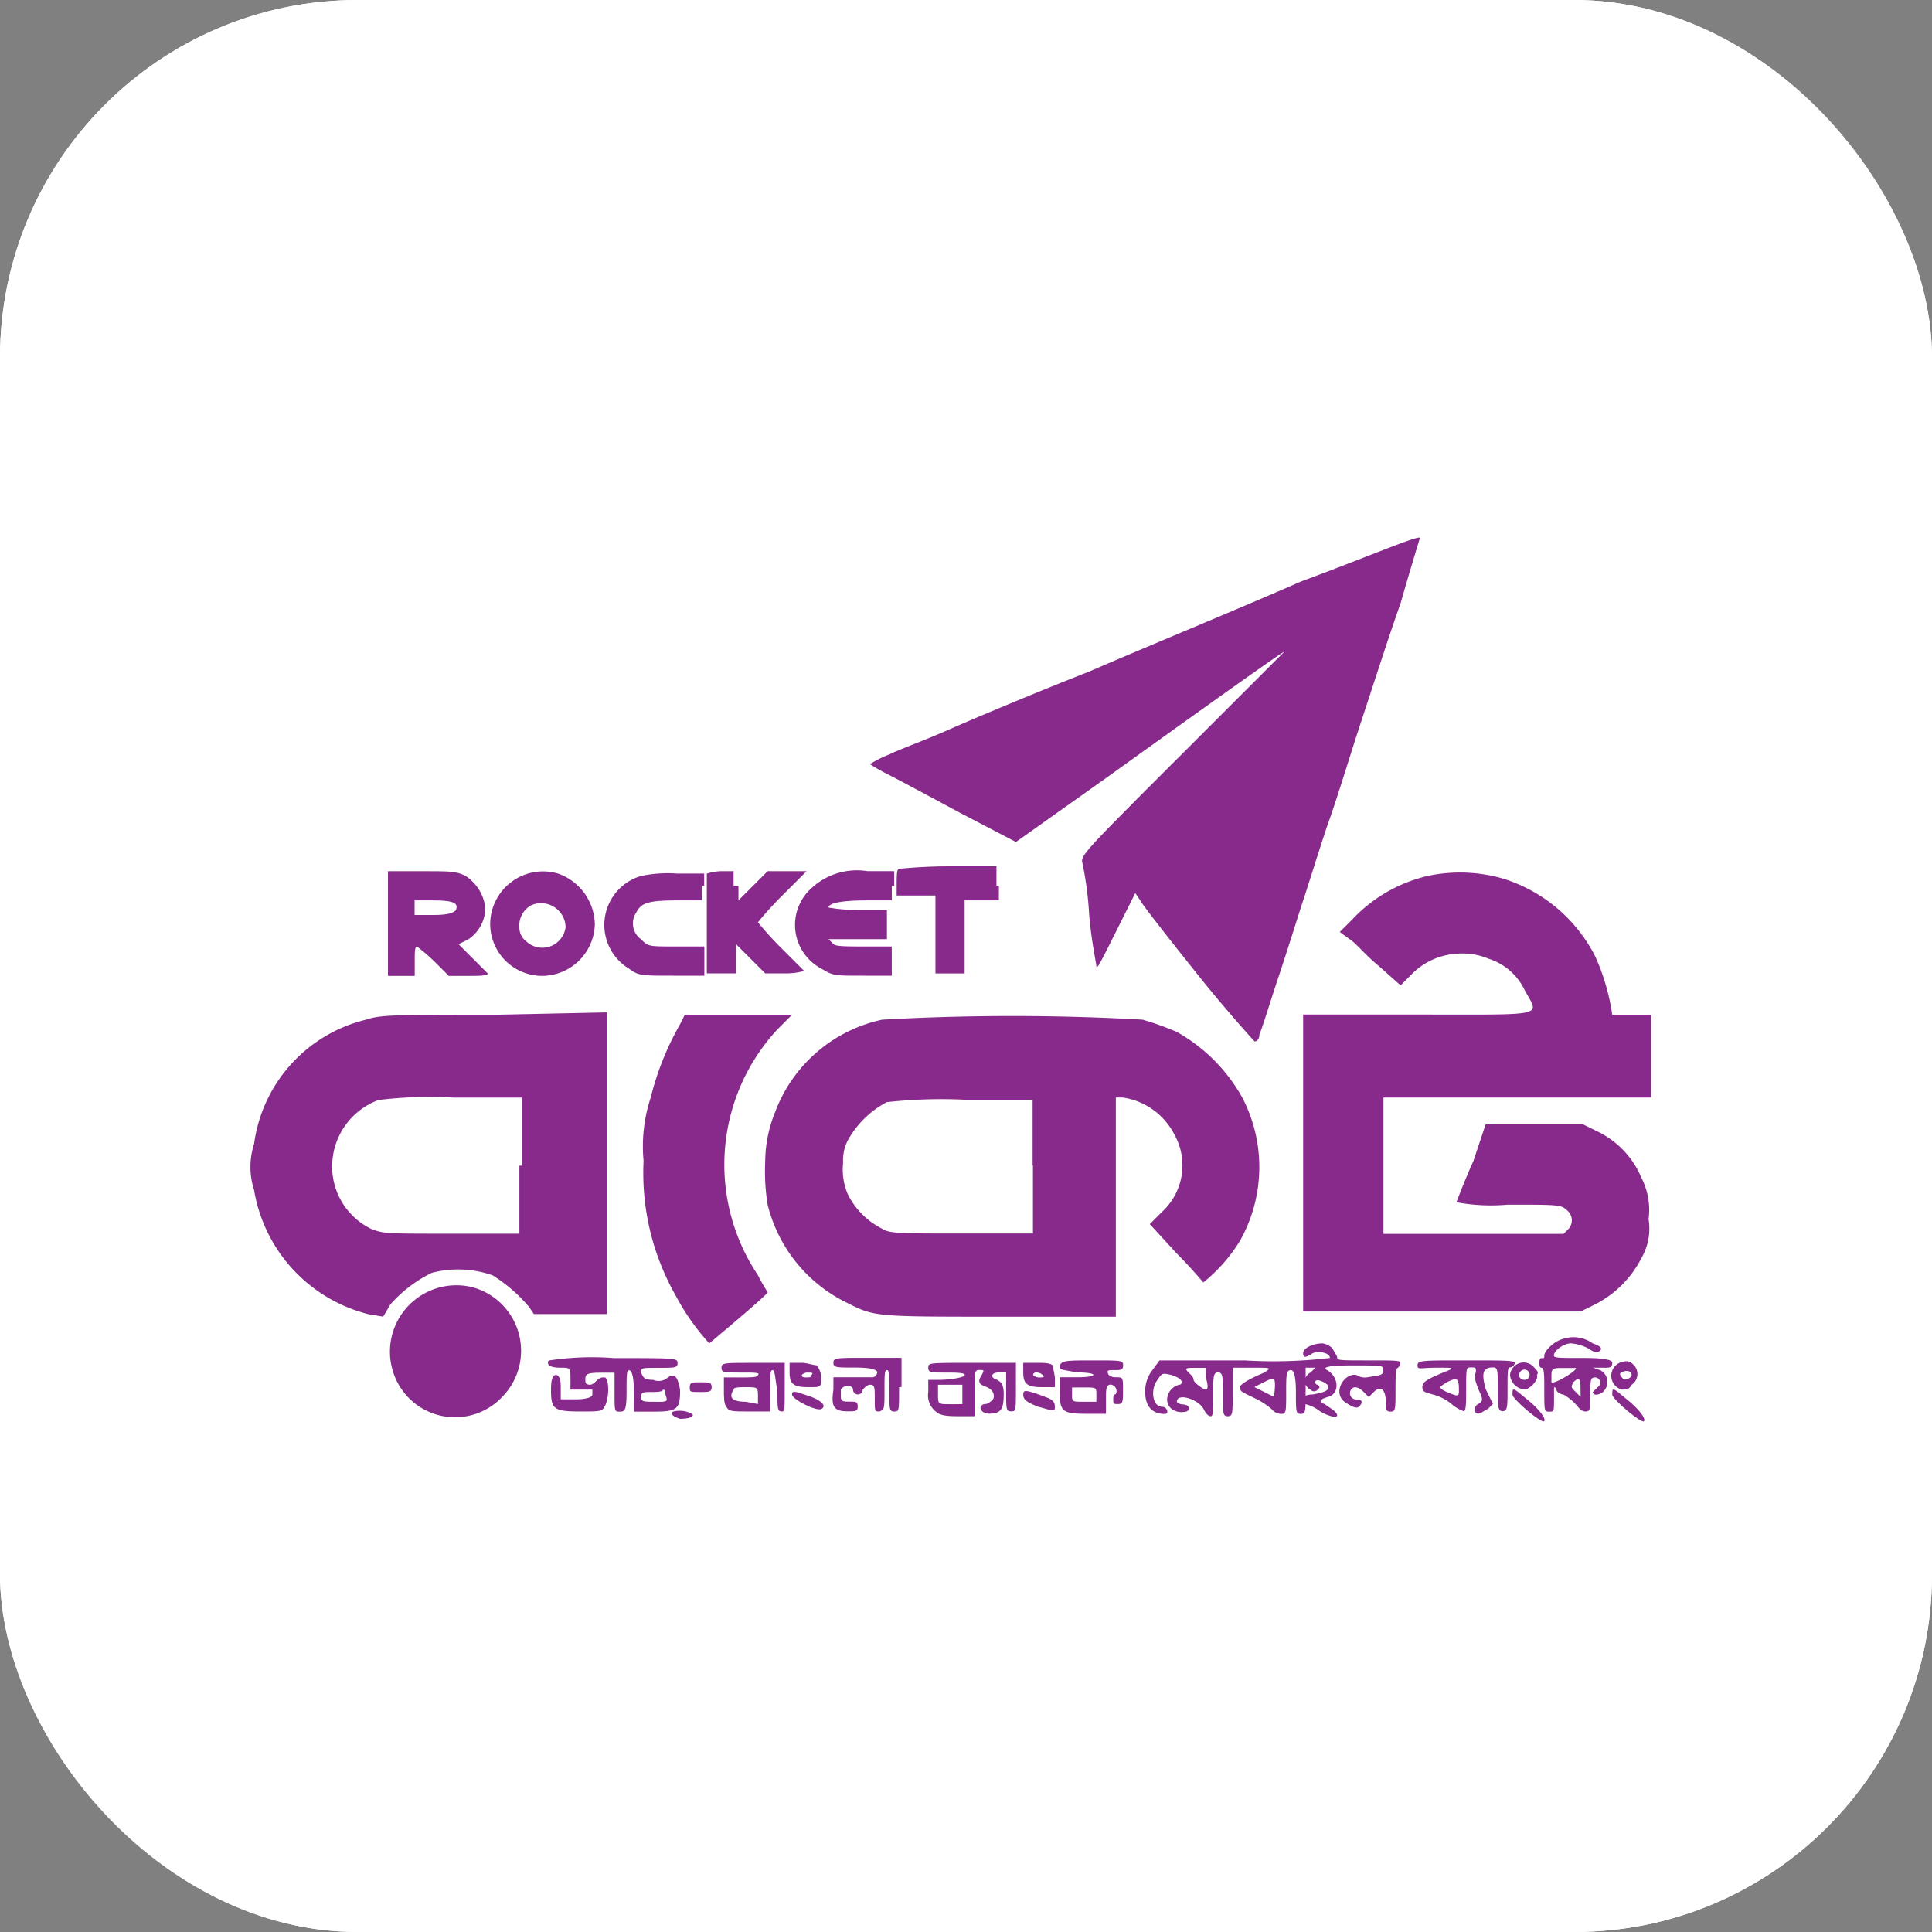 <svg xmlns="http://www.w3.org/2000/svg" width="54" height="54" viewBox="0 0 54 54">
    <rect x="0" y="0" width="54" height="54" fill="#808080" stroke="none"/>
    <defs>
        <style>
            .cls-2{fill:#872a8c}
        </style>
    </defs>
    <g id="Group_3272" transform="translate(-6246 96)">
        <g id="Rectangle_629" fill="#fff" stroke="#fff" transform="translate(6246 -96)">
            <rect width="54" height="54" stroke="none" rx="10"/>
            <rect width="53" height="53" x=".5" y=".5" fill="none" rx="9.5"/>
        </g>
        <g id="rocket" transform="translate(6241.75 -102.856)">
            <path id="Path_2661" d="M52.075 21.886s-.272.884-.544 1.837c-.34.952-.816 2.449-1.088 3.265s-.68 2.177-.952 2.925c-.272.816-.544 1.7-.68 2.109s-.408 1.293-.68 2.109-.476 1.5-.544 1.633c0 .136-.068.2-.136.2 0 0-.748-.816-1.565-1.837s-1.565-1.973-1.633-2.109l-.136-.2-.544 1.088c-.408.816-.544 1.088-.544.952 0-.068-.136-.68-.2-1.429a9.618 9.618 0 0 0-.2-1.5c0-.2.2-.408 2.789-2.993l2.857-2.857c.068-.068-.544.34-4.9 3.47l-2.593 1.841-1.565-.816c-.884-.476-1.769-.952-2.041-1.088a4.921 4.921 0 0 1-.476-.272 3.244 3.244 0 0 1 .544-.272c.272-.136 1.02-.408 1.633-.68s2.381-1.02 3.946-1.633c1.565-.68 4.218-1.769 5.919-2.517 1.837-.68 3.265-1.293 3.333-1.225z" class="cls-2" transform="translate(-8.136)"/>
            <path id="Path_2662" d="M28.521 36.04v.408h-.68c-.816 0-1.02.068-1.157.34a.544.544 0 0 0 .136.748c.2.2.2.2.952.2h.816v.816H27.7c-.884 0-.952 0-1.225-.2a1.426 1.426 0 0 1 .34-2.585 3.639 3.639 0 0 1 1.02-.068h.748v.34z" class="cls-2" transform="translate(-4.651 -4.426)"/>
            <path id="Path_2663" d="M30.884 36.008v.408l.408-.408.408-.408h1.088l-.68.68c-.408.408-.68.748-.68.748s.272.34.612.68l.68.68a1.883 1.883 0 0 1-.544.068h-.544l-.408-.408-.408-.408v.816H30v-2.788a1.483 1.483 0 0 1 .408-.068h.34v.408z" class="cls-2" transform="translate(-5.994 -4.394)"/>
            <path id="Path_2664" d="M36.327 36.008v.408h-.68c-.68 0-1.088.068-1.088.2a4.6 4.6 0 0 0 .816.068h.816v.816h-1.633l.136.136c.068.068.34.068.884.068h.748v.816h-.816c-.816 0-.816 0-1.157-.2a1.38 1.38 0 0 1-.272-2.245 1.871 1.871 0 0 1 1.565-.476h.748v.408z" class="cls-2" transform="translate(-7.151 -4.394)"/>
            <path id="Path_2665" d="M40.657 35.944v.408H39.7v2.041h-.816v-2.177H37.8v-.34c0-.2 0-.408.068-.408 0 0 .68-.068 1.361-.068h1.361v.544z" class="cls-2" transform="translate(-8.488 -4.33)"/>
            <path id="Path_2666" d="M60.078 35.823A4.334 4.334 0 0 1 62.664 38a6.1 6.1 0 0 1 .476 1.633h1.088v2.313h-7.483v3.81h5.034l.136-.136a.36.36 0 0 0-.068-.544c-.136-.136-.272-.136-1.633-.136a5.256 5.256 0 0 1-1.429-.068s.2-.544.476-1.157l.34-1.02h2.721l.408.2a2.515 2.515 0 0 1 1.225 1.293 1.968 1.968 0 0 1 .2 1.157 1.64 1.64 0 0 1-.2 1.088 2.966 2.966 0 0 1-1.293 1.293l-.408.2H54.5v-8.3h3.2c3.674 0 3.4.068 2.993-.68a1.676 1.676 0 0 0-1.02-.884 1.867 1.867 0 0 0-.884-.136 1.933 1.933 0 0 0-1.293.612l-.272.272-.612-.544c-.34-.272-.68-.68-.816-.748l-.272-.2.34-.34a4.213 4.213 0 0 1 2.109-1.225 4.366 4.366 0 0 1 2.105.07z" class="cls-2" transform="translate(-13.827 -4.413)"/>
            <path id="Path_2667" d="M31.142 41.908a5.557 5.557 0 0 0-.544 6.871 4.92 4.92 0 0 0 .272.476c0 .068-1.633 1.429-1.633 1.429a6.569 6.569 0 0 1-.952-1.361 6.933 6.933 0 0 1-.884-3.742 4.342 4.342 0 0 1 .2-1.769 7.988 7.988 0 0 1 .816-2.041l.136-.272h2.997z" class="cls-2" transform="translate(-5.163 -6.28)"/>
            <path id="Path_2668" d="M19.3 52.669a1.84 1.84 0 0 1 .816 3.061 1.814 1.814 0 0 1-2.993-.544 1.857 1.857 0 0 1 2.177-2.517z" class="cls-2" transform="translate(-1.829 -9.83)"/>
            <path id="Path_2669" d="M37.026 56.416c0 .68 0 .68-.136.68s-.136-.068-.136-.544 0-.612-.068-.612-.068.136-.068.544c0 .544 0 .544-.136.612-.136 0-.136 0-.136-.34s0-.408-.136-.408c-.068 0-.136.068-.2.136a.136.136 0 0 1-.272 0c0-.136-.272-.136-.34 0v.2c0 .136.068.136.272.136.136 0 .2 0 .2.136s-.068.136-.272.136c-.408 0-.476-.136-.408-.612v-.34h1.088a.146.146 0 0 0 .136-.136c0-.068-.136-.136-.612-.136-.544 0-.612 0-.612-.136s.068-.136.952-.136h.952v.816z" class="cls-2" transform="translate(-7.646 -10.788)"/>
            <path id="Path_2670" d="M29.912 56.736c0 .136-.068.136-.34.136s-.272 0-.272-.136.068-.136.272-.136c.272 0 .34 0 .34.136z" class="cls-2" transform="translate(-5.771 -11.108)"/>
            <path id="Path_2671" d="M43.612 57.123c.2.068.272.136.272.272s0 .136-.476 0c-.34-.136-.408-.2-.408-.34s.068-.136.612.068z" class="cls-2" transform="translate(-10.15 -11.223)"/>
            <path id="Path_2672" d="M63.508 57.171c.34.272.544.544.476.612s-.884-.612-.884-.748c0-.205 0-.205.408.136z" class="cls-2" transform="translate(-16.576 -11.202)"/>
            <path id="Path_2673" d="M67.608 57.171c.34.272.544.544.476.612s-.884-.612-.884-.748c0-.205 0-.205.408.136z" class="cls-2" transform="translate(-17.887 -11.202)"/>
            <path id="Path_2674" d="M34.044 57.133c.34.136.408.272.272.34s-.816-.272-.816-.408.136-.065.544.068z" class="cls-2" transform="translate(-7.113 -11.233)"/>
            <path id="Path_2675" d="M29.132 57.855c.068.068-.068.136-.34.136q-.306-.1-.2-.2a.723.723 0 0 1 .54.064z" class="cls-2" transform="translate(-5.535 -11.478)"/>
            <path id="Path_2676" d="M19.281 38.049l-.408-.408.272-.136a1.062 1.062 0 0 0 .476-.884 1.242 1.242 0 0 0-.544-.884c-.272-.136-.408-.136-1.225-.136H16.9v2.925h.748v-.408c0-.272 0-.408.068-.408a5.228 5.228 0 0 1 .476.408l.408.408h.544c.272 0 .544 0 .544-.068zm-.481-1.361c-.068.068-.2.136-.612.136h-.544v-.408h.476c.617 0 .753.068.68.272z" class="cls-2" transform="translate(-1.806 -4.394)"/>
            <path id="Path_2677" d="M23 35.672a1.478 1.478 0 0 0-1.9 1.428 1.453 1.453 0 0 0 1.5 1.429 1.484 1.484 0 0 0 1.425-1.429A1.535 1.535 0 0 0 23 35.672zm-.884 1.9a.485.485 0 0 1-.2-.408.638.638 0 0 1 .34-.612.687.687 0 0 1 .952.612.656.656 0 0 1-1.088.413z" class="cls-2" transform="translate(-3.149 -4.398)"/>
            <path id="Path_2678" d="M18.019 41.468c-2.789 0-3.129 0-3.538.136a4.138 4.138 0 0 0-3.129 3.47 2.1 2.1 0 0 0 0 1.293 4.306 4.306 0 0 0 3.2 3.47l.408.068.2-.34a3.74 3.74 0 0 1 1.157-.884 2.924 2.924 0 0 1 1.7.068 4.347 4.347 0 0 1 1.02.884l.136.2h2.041V41.4zm.748 4.218v1.9h-1.9c-1.837 0-1.9 0-2.245-.136a1.937 1.937 0 0 1-1.088-1.7 1.984 1.984 0 0 1 1.293-1.9 11.754 11.754 0 0 1 2.109-.068h1.9v1.9z" class="cls-2" transform="translate(0 -6.248)"/>
            <path id="Path_2679" d="M45.734 43.829a4.766 4.766 0 0 0-1.834-1.837 8.251 8.251 0 0 0-.952-.34 64.955 64.955 0 0 0-7.279 0 4.115 4.115 0 0 0-2.993 2.585A3.7 3.7 0 0 0 32.4 45.6a5.893 5.893 0 0 0 .068 1.225 4.16 4.16 0 0 0 2.177 2.721c.816.408.748.408 4.286.408H42.2v-6.125h.2a1.928 1.928 0 0 1 1.429 1.02 1.765 1.765 0 0 1-.34 2.177l-.34.34.748.816c.408.408.748.816.748.816a4.578 4.578 0 0 0 1.02-1.157 4.2 4.2 0 0 0 .069-4.012zm-5.851 1.9v1.9H37.91c-1.769 0-2.041 0-2.245-.136a2.149 2.149 0 0 1-.952-.952 1.734 1.734 0 0 1-.136-.884 1.222 1.222 0 0 1 .2-.748 2.679 2.679 0 0 1 1.02-.952 13.912 13.912 0 0 1 2.177-.068h1.9v1.837z" class="cls-2" transform="translate(-6.762 -6.296)"/>
            <path id="Path_2680" d="M66.241 55.461c0-.068-.136-.136-.816-.136s-.816 0-.816-.068c0-.136.272-.34.476-.34a1.261 1.261 0 0 1 .476.136c.2.136.272.136.34.068s0-.136-.2-.2a.928.928 0 0 0-.816-.136c-.272.068-.544.34-.544.476 0 .068 0 .068-.068.068s-.068.068-.068.136 0 .136.068.136.068.272.068.612c0 .612 0 .612.136.612s.136 0 .136-.34v-.34a.067.067 0 0 1 .068.068c0 .068.136.136.2.136a1.484 1.484 0 0 1 .34.272c.068.068.136.2.272.2s.136-.068.136-.476 0-.476.136-.476a.146.146 0 0 1 .068.272l-.136.136c0 .136.272.068.34-.068a.368.368 0 0 0-.136-.544l-.2-.068h.272c.2.003.268.003.268-.136zm-1.7.544v-.2c0-.2.068-.2.34-.2h.34c.067.06-.613.468-.681.4zm.816.408l-.136-.136c-.136-.136-.136-.136-.068-.272.136-.136.2-.136.2.136z" class="cls-2" transform="translate(-16.928 -10.513)"/>
            <path id="Path_2681" d="M54.259 55.476c-.748 0-.884 0-.884-.068s-.068-.136-.136-.272a.516.516 0 0 0-.273-.136c-.272 0-.544.136-.544.272s.068.136.272 0c.2-.068.476 0 .476.136a13.331 13.331 0 0 1-2.381.068h-2.381l-.2.272a.95.95 0 0 0-.2.612c0 .408.2.612.544.612.136 0 .068-.2-.068-.2-.272 0-.34-.476-.136-.748.136-.2.136-.2.408-.136.2.068.272.136.272.2a.067.067 0 0 1-.068.068.441.441 0 0 0-.34.408c0 .272.272.408.544.34.136-.068.068-.2-.136-.2a.238.238 0 0 1-.136-.068c0-.272.612-.068.748.2q.1.2.2.2c.068 0 .068-.136.068-.612s0-.612.136-.612.136.136.136.612c0 .544 0 .612.136.612s.136-.068.136-.612v-.744h.544c.544 0 .544 0 .34.136-.476.2-.68.34-.68.408 0 .136.068.136.476.34a2.117 2.117 0 0 1 .408.272.353.353 0 0 0 .272.136c.136 0 .136-.068.136-.612 0-.476 0-.612.136-.612.068 0 .136.136.136.612 0 .544 0 .612.136.612s.136-.068.136-.612v-.68h.272l-.136.136a.262.262 0 0 0 0 .476.128.128 0 0 0 .2 0c.068-.068.068-.068 0-.136a.067.067 0 0 1-.068-.068c0-.136.272 0 .34.068.068.136 0 .2-.408.272-.2 0-.272.068-.272.136s0 .136.068.136a1.052 1.052 0 0 1 .408.2c.34.2.612.2.408 0-.068-.068-.2-.136-.272-.2-.2-.068-.136-.136.068-.2.34-.068.34-.544 0-.748-.136-.068-.068-.136.68-.136.884 0 .884 0 .884.136s-.068.136-.476.2a.409.409 0 0 1-.272-.068c-.34-.068-.68.476-.34.748.2.136.34.2.408.136.136-.136.068-.2-.068-.2a.175.175 0 0 1-.068-.34c.068 0 .136 0 .272.136l.136.136.136-.136c.2-.2.34-.068.34.272 0 .2 0 .272.136.272s.136-.068.136-.612c0-.34 0-.612.068-.612a.238.238 0 0 0 .068-.136c.003-.072-.133-.072-.881-.072zm-4.558.816c-.068 0-.34-.2-.34-.272s-.068-.136-.136-.2c-.136-.136-.068-.136.2-.136h.275v.272c.069.201.069.337 0 .337zm1.9.2l-.272-.136-.272-.136.272-.136c.136-.068.272-.136.272-.068.073.004.005.484.005.484z" class="cls-2" transform="translate(-11.749 -10.596)"/>
            <path id="Path_2682" d="M26.825 56.144a.381.381 0 0 1-.408.068c-.272 0-.272-.068-.34-.2 0-.136 0-.136.476-.136s.544 0 .544-.136-.068-.136-1.769-.136a7.947 7.947 0 0 0-1.837.068c-.068.136.068.2.34.2s.272 0 .272.34v.272h.612v.136c0 .068-.136.136-.476.136h-.408v-.34c0-.272-.068-.34-.136-.34s-.136.068-.136.408c0 .544.068.612.816.612.544 0 .612 0 .68-.136.136-.2.136-.816 0-.816a.25.25 0 0 0-.2.068c-.068.068-.136.136-.2.136-.136 0-.136-.068-.136-.136 0-.136 0-.2.408-.2h.408v.544c0 .544 0 .544.136.544s.2 0 .2-.544c0-.476 0-.612.068-.612s.136.136.136.612v.544h.544c.68 0 .748-.068.748-.612-.067-.344-.138-.48-.342-.344zm-.34.68c-.34 0-.408 0-.408-.136s.068-.136.272-.136c.136 0 .34 0 .34-.068.068 0 .068.068.068.136.068.205.068.205-.272.205z" class="cls-2" transform="translate(-3.908 -10.788)"/>
            <path id="Path_2683" d="M32.369 56.48v-.68h-.884c-.816 0-.884 0-.884.136s.068.136.544.136c.408 0 .544 0 .476.068 0 .068-.2.068-.476.068h-.476v.34c0 .2 0 .408.068.476.068.136.136.136.68.136h.544v-.612c0-.408 0-.544.068-.544s.068.2.136.612c0 .476 0 .544.136.544.068.001.068-.067.068-.68zm-1.088.408c-.408 0-.476-.136-.34-.34 0-.068.136-.068.34-.068.34 0 .34 0 .34.272v.2z" class="cls-2" transform="translate(-6.186 -10.852)"/>
            <path id="Path_2684" d="M41.549 56.48v-.68h-1.224c-1.225 0-1.225 0-1.225.136s.068.136.476.136c.272 0 .544 0 .544.068s-.408.136-.748.136H39.1v.34a.574.574 0 0 0 .136.476c.136.136.2.2.68.2h.476v-.68c0-.544 0-.612.136-.612s.136 0 .068.136c-.136.2-.068.272.136.34.136.068.2.136.2.272q0 .1-.2.2c-.272 0-.2.272.068.272.34 0 .408-.136.408-.544 0-.272-.068-.34-.2-.408-.2-.068-.136-.2.068-.2h.2v.544c0 .476 0 .544.136.544s.137.005.137-.676zm-1.837.476c-.34 0-.34 0-.34-.272v-.272h.68v.544z" class="cls-2" transform="translate(-8.904 -10.852)"/>
            <path id="Path_2685" d="M46 55.972c.2 0 .272 0 .272-.136s-.068-.136-.816-.136c-.816 0-.952 0-.952.2 0 .068.136.068.476.136.612 0 .612.136 0 .136h-.48v.408c0 .544.068.612.748.612h.544v-.408c0-.272 0-.408.136-.408a.184.184 0 0 1 .136.272c-.068 0-.068.068-.068.136 0 .136 0 .136.136.136s.136-.068.136-.408 0-.34-.2-.34a.3.3 0 0 1-.2-.068c-.075-.132-.007-.132.132-.132zm-.816.884c-.34 0-.34 0-.34-.2v-.2h.34c.34 0 .34 0 .34.2v.2z" class="cls-2" transform="translate(-10.63 -10.82)"/>
            <path id="Path_2686" d="M60.493 55.7c-1.157 0-1.293 0-1.293.136s.068.068.544.068c.408 0 .476 0 .34.068-.68.272-.748.34-.748.476s.068.136.272.2a1.34 1.34 0 0 1 .544.272 1 1 0 0 0 .34.2c.068 0 .068-.272.068-.612 0-.612 0-.612.136-.612s.136 0 .136.136c-.068.136 0 .272.068.476.136.272.136.34 0 .408s-.136.272 0 .272c.068 0 .136-.068.272-.136l.136-.136-.2-.408c-.136-.476-.068-.612.2-.612.136 0 .136.068.136.612 0 .476 0 .612.136.612s.136-.136.136-.612 0-.612.068-.612a.146.146 0 0 0 .136-.136c-.067-.06-.271-.06-1.427-.06zm-.476.884c-.272-.136-.2-.136 0-.272.272-.136.34-.136.34.2 0 .208 0 .208-.341.072z" class="cls-2" transform="translate(-15.33 -10.82)"/>
            <path id="Path_2687" d="M63.68 55.932a.382.382 0 0 0-.68.2.439.439 0 0 0 .408.408c.136 0 .408-.272.34-.408.068-.064 0-.132-.068-.2zm-.272.34c-.136 0-.2-.136-.136-.2a.143.143 0 1 1 .136.2z" class="cls-2" transform="translate(-16.544 -10.848)"/>
            <path id="Path_2688" d="M67.8 55.847c-.136-.136-.2-.136-.408-.068a.4.4 0 0 0 .068.748c.136 0 .2 0 .272-.136a.36.36 0 0 0 .068-.544zm-.34.34c-.068-.068-.068-.136 0-.136.068-.068.272-.068.272.068.003.068-.201.204-.269.068z" class="cls-2" transform="translate(-17.878 -10.831)"/>
            <path id="Path_2689" d="M34.284 56.208a.52.52 0 0 0-.136-.34c-.068 0-.272-.068-.408-.068h-.34v.272c0 .34.136.408.544.408.34 0 .34 0 .34-.272zm-.272-.068c0 .068-.068.068-.136.068s-.136 0-.136-.068a.238.238 0 0 1 .136-.068c.136 0 .204 0 .136.068z" class="cls-2" transform="translate(-7.081 -10.852)"/>
            <path id="Path_2690" d="M43.816 55.868c-.068-.068-.272-.068-.408-.068H43v.272c0 .34.136.408.544.408h.34v-.272a2.947 2.947 0 0 0-.068-.34zm-.34.34a.25.25 0 0 1-.2-.068.067.067 0 0 1 .068-.068.25.25 0 0 1 .2.068c.068.068 0 .068-.068.068z" class="cls-2" transform="translate(-10.15 -10.852)"/>
        </g>
    </g>
</svg>
